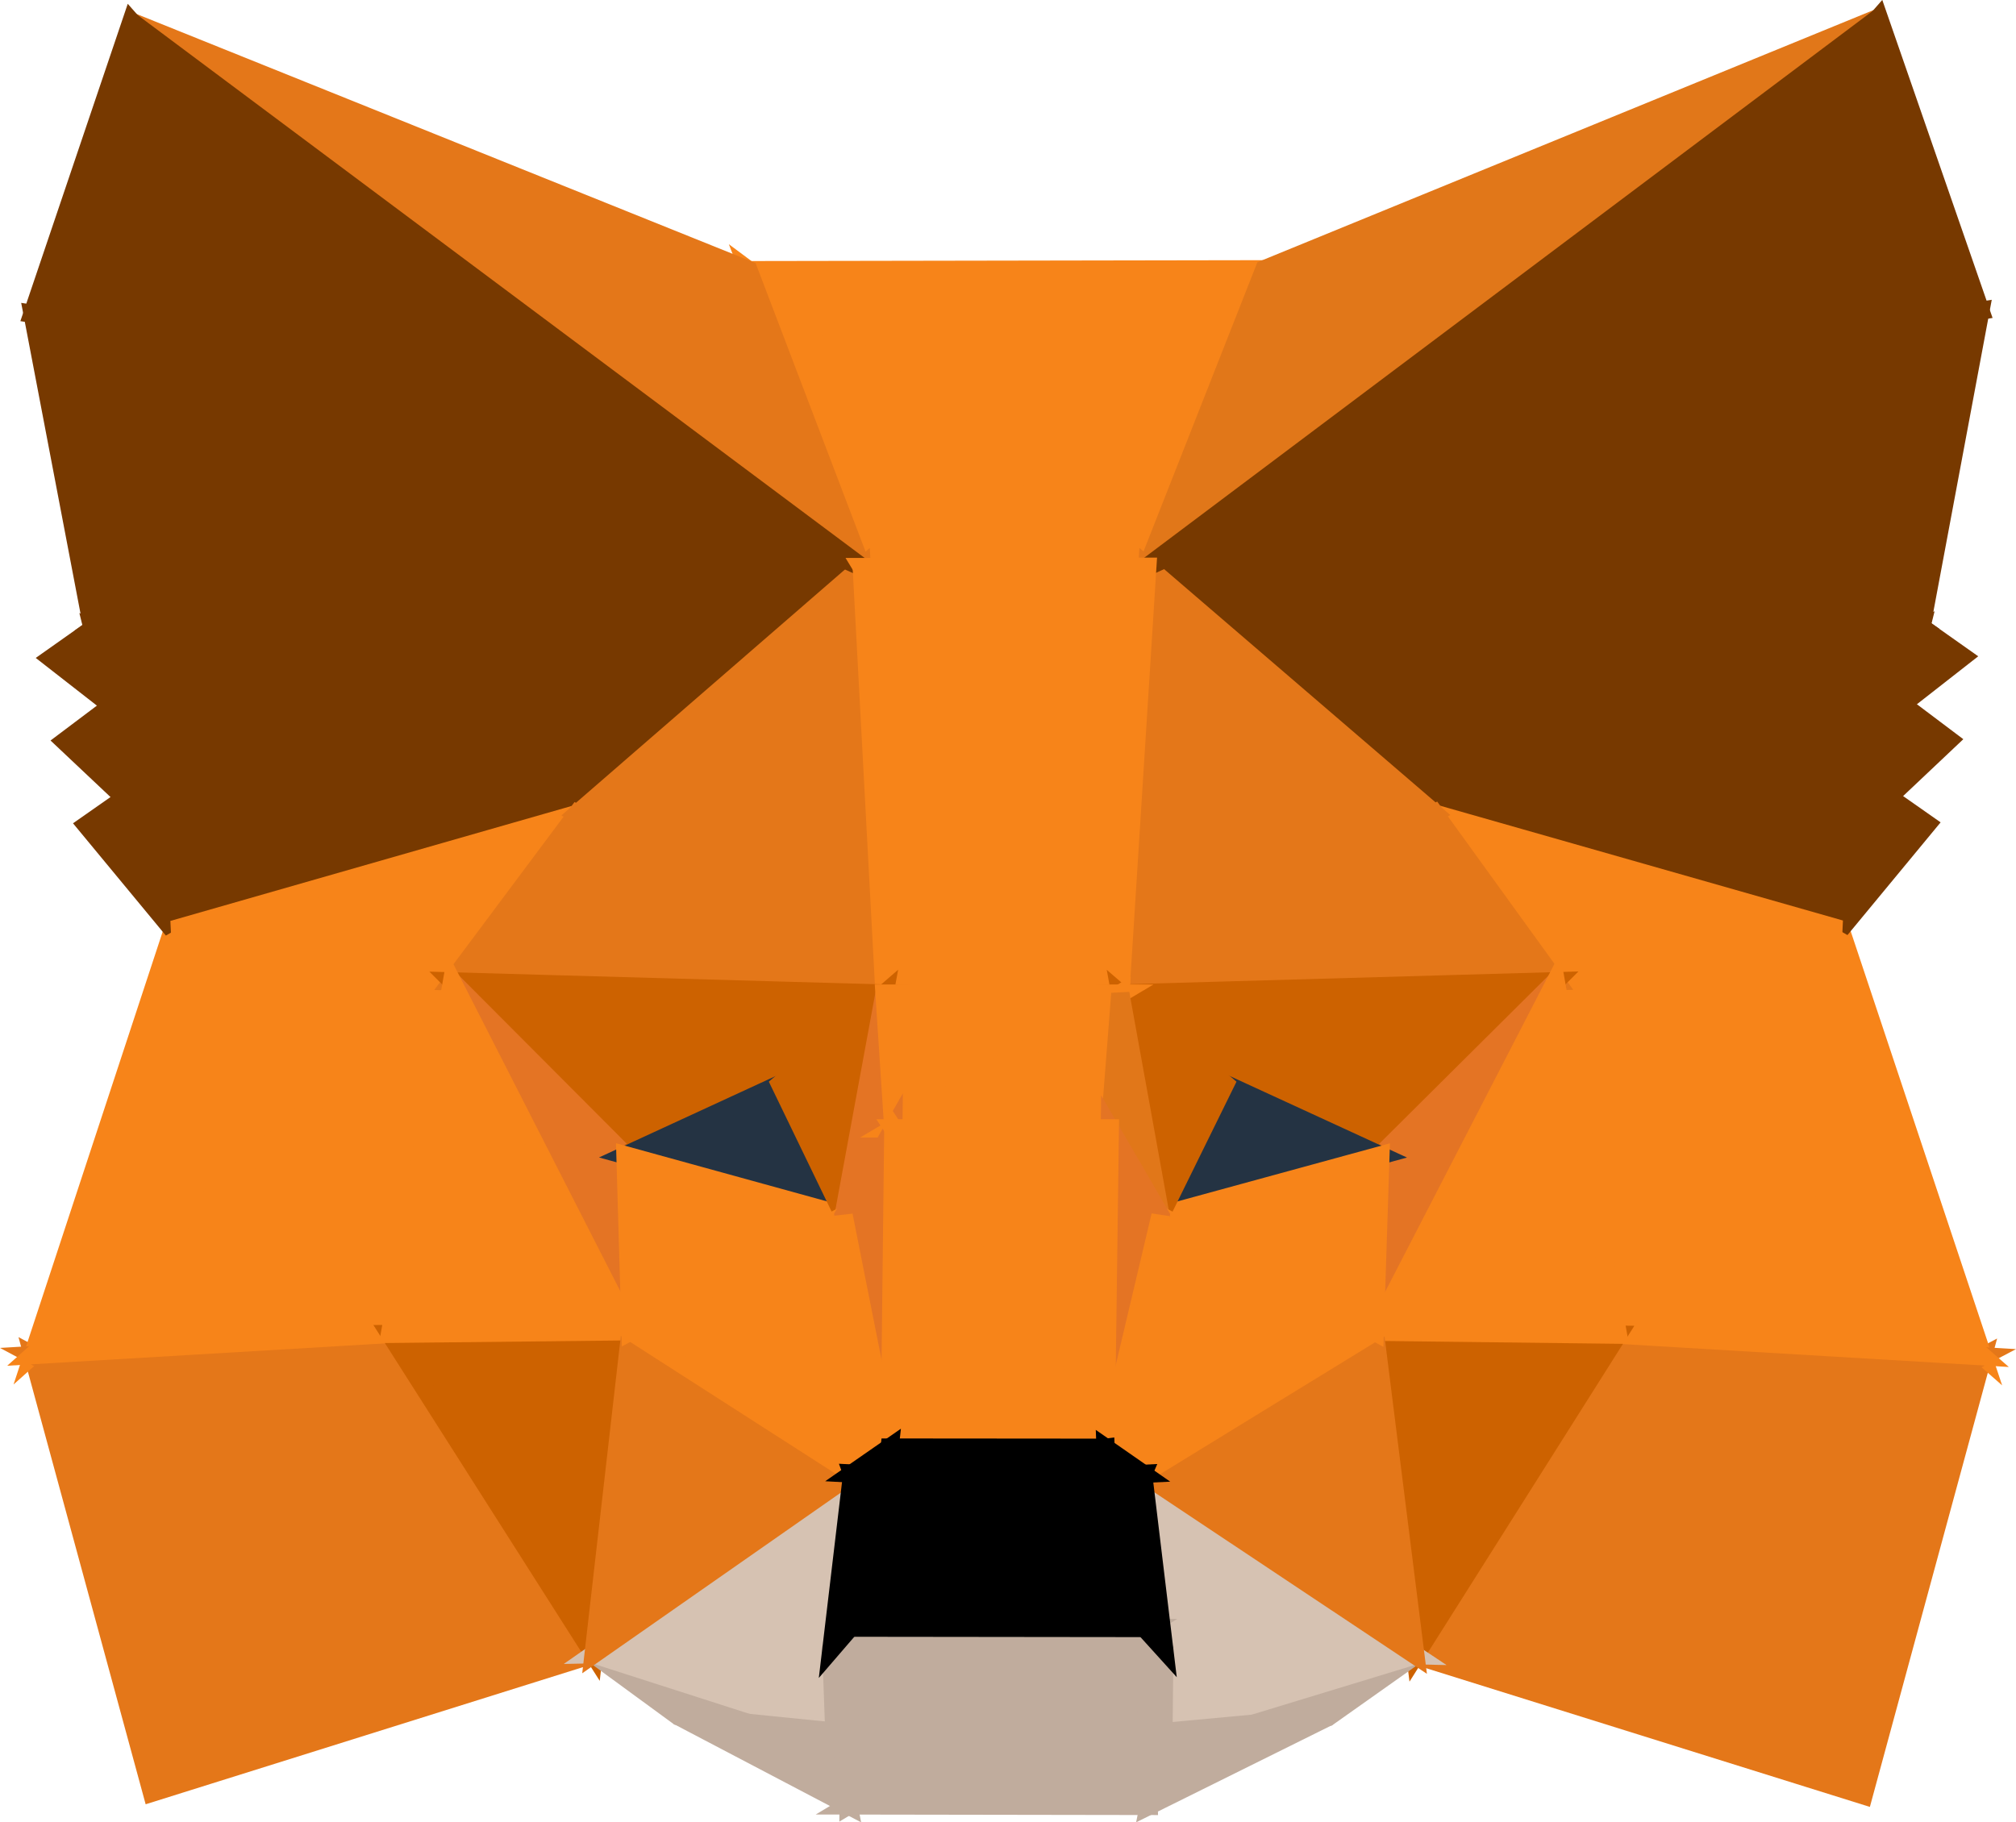 <svg xmlns="http://www.w3.org/2000/svg" width="110.601" height="100.002" viewBox="0 0 110.601 100.002">
    <g id="custom-fox-8394924" transform="translate(1.782 0.977)">
        <path id="Path_270821" data-name="Path 270821" d="M292.866,66l-15.67.017-6.209-16.291Z" transform="translate(-231.704 -35.876)" fill="#f78419" stroke="#f78419" stroke-width="1"/>
        <path id="Path_270822" data-name="Path 270822" d="M270.987,49.667l28.3-.048-6.424,16.323Z" transform="translate(-231.704 -35.819)" fill="#f78419" stroke="#f78419" stroke-width="1"/>
        <path id="Path_270823" data-name="Path 270823" d="M211.389,101.065l-17.87-4.159-1.049-4.219Z" transform="translate(-189.166 -59.153)" fill="#773900" stroke="#773900" stroke-width="1"/>
        <path id="Path_270824" data-name="Path 270824" d="M202.069,119.1l14.521-8.131,7.649,1.778Z" transform="translate(-194.366 -69.058)" fill="#773900" stroke="#773900" stroke-width="1"/>
        <path id="Path_270825" data-name="Path 270825" d="M196.323,111.877l17.153-.907L198.956,119.1Z" transform="translate(-191.253 -69.058)" fill="#773900" stroke="#773900" stroke-width="1"/>
        <path id="Path_270826" data-name="Path 270826" d="M195.476,106.96l-.717-5.066,17.87,4.159Z" transform="translate(-190.405 -64.141)" fill="#773900" stroke="#773900" stroke-width="1"/>
        <path id="Path_270827" data-name="Path 270827" d="M375.393,119.03l-22.266-6.352,7.752-1.79Z" transform="translate(-276.205 -69.013)" fill="#773900" stroke="#773900" stroke-width="1"/>
        <path id="Path_270828" data-name="Path 270828" d="M370.045,100.916l18.945-8.434-1.057,4.237Z" transform="translate(-285.371 -59.042)" fill="#773900" stroke="#773900" stroke-width="1"/>
        <path id="Path_270829" data-name="Path 270829" d="M387.206,111.777l-2.648,7.253-14.514-8.143Z" transform="translate(-285.371 -69.013)" fill="#773900" stroke="#773900" stroke-width="1"/>
        <path id="Path_270830" data-name="Path 270830" d="M387.206,106.816l-17.162-.89,17.888-4.2Z" transform="translate(-285.371 -64.052)" fill="#773900" stroke="#773900" stroke-width="1"/>
        <path id="Path_270831" data-name="Path 270831" d="M216.065,196.07l-24.229,7.6L185.3,179.654Z" transform="translate(-185.281 -106.269)" fill="#e47719" stroke="#e47719" stroke-width="1"/>
        <path id="Path_270832" data-name="Path 270832" d="M211.84,62.662,211.389,84.8,192.47,76.42Z" transform="translate(-189.166 -42.886)" fill="#773900" stroke="#773900" stroke-width="1"/>
        <path id="Path_270833" data-name="Path 270833" d="M241.406,86.576,233.758,84.8l.451-22.136Z" transform="translate(-211.534 -42.886)" fill="#773900" stroke="#773900" stroke-width="1"/>
        <path id="Path_270834" data-name="Path 270834" d="M237.162,49.9,197.093,19.971,230.953,33.6Z" transform="translate(-191.67 -19.757)" fill="#e47719" stroke="#e47719" stroke-width="1"/>
        <path id="Path_270835" data-name="Path 270835" d="M381.961,179.8l-6.544,24.094-24.587-7.688Z" transform="translate(-274.961 -106.348)" fill="#e47719" stroke="#e47719" stroke-width="1"/>
        <path id="Path_270836" data-name="Path 270836" d="M358.865,19.5l-40.13,30.122L325.158,33.3Z" transform="translate(-257.572 -19.504)" fill="#e17719" stroke="#e17719" stroke-width="1"/>
        <path id="Path_270837" data-name="Path 270837" d="M388.272,76.22l-18.945,8.434-.607-22.188Z" transform="translate(-284.653 -42.779)" fill="#773900" stroke="#773900" stroke-width="1"/>
        <path id="Path_270838" data-name="Path 270838" d="M360.272,62.465l.607,22.188-7.752,1.79Z" transform="translate(-276.205 -42.779)" fill="#773900" stroke="#773900" stroke-width="1"/>
        <path id="Path_270839" data-name="Path 270839" d="M208.3,131.549l-23,20.507,7.684-23.341Z" transform="translate(-185.281 -78.672)" fill="#f78419" stroke="#f78419" stroke-width="1"/>
        <path id="Path_270840" data-name="Path 270840" d="M185.3,178.284l19.588-1.159L216.065,194.7Z" transform="translate(-185.281 -104.899)" fill="#e47719" stroke="#e47719" stroke-width="1"/>
        <path id="Path_270841" data-name="Path 270841" d="M204.888,154.248,185.3,155.408l23-20.507Z" transform="translate(-185.281 -82.023)" fill="#f78419" stroke="#f78419" stroke-width="1"/>
        <path id="Path_270842" data-name="Path 270842" d="M367.633,131.507l15.619-2.85,7.813,23.434Z" transform="translate(-284.065 -78.641)" fill="#f78419" stroke="#f78419" stroke-width="1"/>
        <path id="Path_270843" data-name="Path 270843" d="M350.83,194.8l11.115-17.593,20.017,1.187Z" transform="translate(-274.961 -104.945)" fill="#e47719" stroke="#e47719" stroke-width="1"/>
        <path id="Path_270844" data-name="Path 270844" d="M367.633,134.877l23.432,20.585-20.017-1.187Z" transform="translate(-284.065 -82.01)" fill="#f78419" stroke="#f78419" stroke-width="1"/>
        <path id="Path_270845" data-name="Path 270845" d="M234.742,62.662,257.56,73.025,241.94,86.576Z" transform="translate(-212.067 -42.886)" fill="#773900" stroke="#773900" stroke-width="1"/>
        <path id="Path_270846" data-name="Path 270846" d="M187.477,94.3l2.288-1.616,1.049,4.219Z" transform="translate(-186.46 -59.153)" fill="#773900" stroke="#773900" stroke-width="1"/>
        <path id="Path_270847" data-name="Path 270847" d="M334.494,86.444,318.735,72.9l22.9-10.436Z" transform="translate(-257.572 -42.779)" fill="#773900" stroke="#773900" stroke-width="1"/>
        <path id="Path_270848" data-name="Path 270848" d="M192.415,106.96l-3.305-3.117,2.588-1.948Z" transform="translate(-187.345 -64.141)" fill="#773900" stroke="#773900" stroke-width="1"/>
        <path id="Path_270849" data-name="Path 270849" d="M196.454,120.174l-4.749-5.743,2.117-1.482Z" transform="translate(-188.751 -70.13)" fill="#773900" stroke="#773900" stroke-width="1"/>
        <path id="Path_270850" data-name="Path 270850" d="M412.43,94.1l-3.348,2.619,1.057-4.237Z" transform="translate(-306.521 -59.042)" fill="#773900" stroke="#773900" stroke-width="1"/>
        <path id="Path_270851" data-name="Path 270851" d="M401.718,120.082l2.648-7.253,2.118,1.485Z" transform="translate(-302.531 -70.065)" fill="#773900" stroke="#773900" stroke-width="1"/>
        <path id="Path_270852" data-name="Path 270852" d="M407.5,106.816l.726-5.086,2.591,1.952Z" transform="translate(-305.662 -64.052)" fill="#773900" stroke="#773900" stroke-width="1"/>
        <path id="Path_270853" data-name="Path 270853" d="M188.563,72.247l-3.3-17.288,22.675,3.53Z" transform="translate(-185.258 -38.712)" fill="#773900" stroke="#773900" stroke-width="1"/>
        <path id="Path_270854" data-name="Path 270854" d="M368.72,58.2l22.8-3.612L388.272,71.95Z" transform="translate(-284.653 -38.509)" fill="#773900" stroke="#773900" stroke-width="1"/>
        <path id="Path_270855" data-name="Path 270855" d="M202.069,121.2l22.169-6.353-6.857,9.188Z" transform="translate(-194.366 -71.16)" fill="#f78419" stroke="#f78419" stroke-width="1"/>
        <path id="Path_270856" data-name="Path 270856" d="M375.393,121.147,359.774,124l-6.647-9.2Z" transform="translate(-276.205 -71.13)" fill="#f78419" stroke="#f78419" stroke-width="1"/>
        <path id="Path_270857" data-name="Path 270857" d="M250.45,98.828l15.62-13.551,1.251,23.408Z" transform="translate(-220.578 -55.138)" fill="#e47719" stroke="#e47719" stroke-width="1"/>
        <path id="Path_270858" data-name="Path 270858" d="M259.214,124.707l-23.727-.669,6.856-9.187Z" transform="translate(-212.471 -71.16)" fill="#e47719" stroke="#e47719" stroke-width="1"/>
        <path id="Path_270859" data-name="Path 270859" d="M332.742,114.795l6.647,9.2-23.888.678Z" transform="translate(-255.82 -71.13)" fill="#e47719" stroke="#e47719" stroke-width="1"/>
        <path id="Path_270860" data-name="Path 270860" d="M315.5,108.663l1.482-23.423,15.759,13.543Z" transform="translate(-255.82 -55.118)" fill="#e47719" stroke="#e47719" stroke-width="1"/>
        <path id="Path_270861" data-name="Path 270861" d="M197.093,19.971,237.162,49.9,214.345,39.533Z" transform="translate(-191.67 -19.757)" fill="#773900" stroke="#773900" stroke-width="1"/>
        <path id="Path_270862" data-name="Path 270862" d="M207.933,39.533,185.258,36l5.423-16.032Z" transform="translate(-185.258 -19.757)" fill="#773900" stroke="#773900" stroke-width="1"/>
        <path id="Path_270863" data-name="Path 270863" d="M385.945,19.5l5.574,16.074-22.8,3.612Z" transform="translate(-284.653 -19.504)" fill="#773900" stroke="#773900" stroke-width="1"/>
        <path id="Path_270864" data-name="Path 270864" d="M341.639,39.19l-22.9,10.436L358.865,19.5Z" transform="translate(-257.572 -19.504)" fill="#773900" stroke="#773900" stroke-width="1"/>
        <path id="Path_270865" data-name="Path 270865" d="M284.538,85.257l15.67-.017-1.482,23.423Z" transform="translate(-239.045 -55.118)" fill="#f78419" stroke="#f78419" stroke-width="1"/>
        <path id="Path_270866" data-name="Path 270866" d="M298.726,108.683l-12.937,0-1.251-23.408Z" transform="translate(-239.045 -55.138)" fill="#f78419" stroke="#f78419" stroke-width="1"/>
        <path id="Path_270867" data-name="Path 270867" d="M239.224,194.529l-11.177-17.575,13.2-.143Z" transform="translate(-208.44 -104.729)" fill="#cd6200" stroke="#cd6200" stroke-width="1"/>
        <path id="Path_270868" data-name="Path 270868" d="M348.194,194.614l-2.229-17.752,13.343.159Z" transform="translate(-272.326 -104.757)" fill="#cd6200" stroke="#cd6200" stroke-width="1"/>
        <path id="Path_270869" data-name="Path 270869" d="M257.059,218.859l-4.621-3.381,13.205,4.241Z" transform="translate(-221.655 -125.678)" fill="#c0ac9d" stroke="#c0ac9d" stroke-width="1"/>
        <path id="Path_270870" data-name="Path 270870" d="M245,144.442l-9.515-9.542,23.727.669Z" transform="translate(-212.471 -82.023)" fill="#cd6200" stroke="#cd6200" stroke-width="1"/>
        <path id="Path_270871" data-name="Path 270871" d="M235.487,134.9,245,144.442l.28,9.662Z" transform="translate(-212.471 -82.023)" fill="#e47424" stroke="#e47424" stroke-width="1"/>
        <path id="Path_270872" data-name="Path 270872" d="M231.456,134.9l9.795,19.2-13.2.143Z" transform="translate(-208.44 -82.023)" fill="#f78419" stroke="#f78419" stroke-width="1"/>
        <path id="Path_270873" data-name="Path 270873" d="M320.672,219.812l13.819-4.21-4.767,3.373Z" transform="translate(-258.622 -125.745)" fill="#c0ac9d" stroke="#c0ac9d" stroke-width="1"/>
        <path id="Path_270874" data-name="Path 270874" d="M315.5,135.555l23.888-.678-9.617,9.561Z" transform="translate(-255.82 -82.01)" fill="#cd6200" stroke="#cd6200" stroke-width="1"/>
        <path id="Path_270875" data-name="Path 270875" d="M355.894,134.877l-9.929,19.239.311-9.678Z" transform="translate(-272.326 -82.01)" fill="#e47424" stroke="#e47424" stroke-width="1"/>
        <path id="Path_270876" data-name="Path 270876" d="M359.309,154.274l-13.343-.159,9.929-19.239Z" transform="translate(-272.326 -82.01)" fill="#f78419" stroke="#f78419" stroke-width="1"/>
        <path id="Path_270877" data-name="Path 270877" d="M265.483,214.9l.161,4.506-13.205-4.241Z" transform="translate(-221.655 -125.365)" fill="#d6c2b2" stroke="#d6c2b2" stroke-width="1"/>
        <path id="Path_270878" data-name="Path 270878" d="M252.438,203.758l14.188-9.913-1.143,9.648Z" transform="translate(-221.655 -113.958)" fill="#d6c2b2" stroke="#d6c2b2" stroke-width="1"/>
        <path id="Path_270879" data-name="Path 270879" d="M266.626,184.616l-14.188,9.913,2.027-17.718Z" transform="translate(-221.655 -104.729)" fill="#e47719" stroke="#e47719" stroke-width="1"/>
        <path id="Path_270880" data-name="Path 270880" d="M320.714,214.95l13.776.3-13.819,4.21Z" transform="translate(-258.622 -125.392)" fill="#d6c2b2" stroke="#d6c2b2" stroke-width="1"/>
        <path id="Path_270881" data-name="Path 270881" d="M333.166,203.831l-13.776-.3-1.163-9.657Z" transform="translate(-257.297 -113.974)" fill="#d6c2b2" stroke="#d6c2b2" stroke-width="1"/>
        <path id="Path_270882" data-name="Path 270882" d="M318.226,184.658l12.711-7.8,2.229,17.752Z" transform="translate(-257.297 -104.757)" fill="#e47719" stroke="#e47719" stroke-width="1"/>
        <path id="Path_270883" data-name="Path 270883" d="M270.463,136.361l-5.728,4.961-8.484,3.912Z" transform="translate(-223.72 -82.814)" fill="#cd6200" stroke="#cd6200" stroke-width="1"/>
        <path id="Path_270884" data-name="Path 270884" d="M329.771,145.24l-8.518-3.919-5.753-4.964Z" transform="translate(-255.82 -82.812)" fill="#cd6200" stroke="#cd6200" stroke-width="1"/>
        <path id="Path_270885" data-name="Path 270885" d="M268.22,154.4l-11.969-3.3,8.484-3.912Z" transform="translate(-223.72 -88.679)" fill="#243343" stroke="#243343" stroke-width="1"/>
        <path id="Path_270886" data-name="Path 270886" d="M256.531,165.387l-.28-9.662,11.969,3.3Z" transform="translate(-223.72 -93.305)" fill="#f78419" stroke="#f78419" stroke-width="1"/>
        <path id="Path_270887" data-name="Path 270887" d="M320.313,154.4l3.548-7.215,8.518,3.919Z" transform="translate(-258.428 -88.681)" fill="#243343" stroke="#243343" stroke-width="1"/>
        <path id="Path_270888" data-name="Path 270888" d="M332.068,165.42l-11.755-6.382,12.066-3.3Z" transform="translate(-258.428 -93.314)" fill="#f78419" stroke="#f78419" stroke-width="1"/>
        <path id="Path_270889" data-name="Path 270889" d="M274.766,141.322l5.728-4.961-2.243,12.171Z" transform="translate(-233.752 -82.814)" fill="#cd6200" stroke="#cd6200" stroke-width="1"/>
        <path id="Path_270890" data-name="Path 270890" d="M321.254,141.32l-3.548,7.215L315.5,136.357Z" transform="translate(-255.82 -82.812)" fill="#cd6200" stroke="#cd6200" stroke-width="1"/>
        <path id="Path_270891" data-name="Path 270891" d="M282.372,148.532l2.243-12.171.484,7.394Z" transform="translate(-237.872 -82.814)" fill="#e47424" stroke="#e47424" stroke-width="1"/>
        <path id="Path_270892" data-name="Path 270892" d="M287.751,143.753l-.484-7.394,12.937,0Z" transform="translate(-240.524 -82.812)" fill="#f78419" stroke="#f78419" stroke-width="1"/>
        <path id="Path_270893" data-name="Path 270893" d="M300.777,136.357l-.575,7.4-11.878,0Z" transform="translate(-241.097 -82.812)" fill="#f78419" stroke="#f78419" stroke-width="1"/>
        <path id="Path_270894" data-name="Path 270894" d="M317.026,148.535l-2.78-4.781.575-7.4Z" transform="translate(-255.14 -82.812)" fill="#e17719" stroke="#e17719" stroke-width="1"/>
        <path id="Path_270895" data-name="Path 270895" d="M271.107,223.716l.784,4.058-9.369-4.918Z" transform="translate(-227.118 -129.675)" fill="#c0ac9d" stroke="#c0ac9d" stroke-width="1"/>
        <path id="Path_270896" data-name="Path 270896" d="M328.765,222.964l-9.864,4.894.811-4.058Z" transform="translate(-257.663 -129.734)" fill="#c0ac9d" stroke="#c0ac9d" stroke-width="1"/>
        <path id="Path_270897" data-name="Path 270897" d="M269.023,177.092l-12.161-7.805,11.689-6.364Z" transform="translate(-224.051 -97.205)" fill="#f78419" stroke="#f78419" stroke-width="1"/>
        <path id="Path_270898" data-name="Path 270898" d="M319.182,162.935l11.755,6.382-12.711,7.8Z" transform="translate(-257.297 -97.211)" fill="#f78419" stroke="#f78419" stroke-width="1"/>
        <path id="Path_270899" data-name="Path 270899" d="M285.1,152.5l-.2,17.519-2.527-12.742Z" transform="translate(-237.872 -91.557)" fill="#e47424" stroke="#e47424" stroke-width="1"/>
        <path id="Path_270900" data-name="Path 270900" d="M282.372,162.923l2.527,12.742-2.056,1.427Z" transform="translate(-237.872 -97.205)" fill="#f78419" stroke="#f78419" stroke-width="1"/>
        <path id="Path_270901" data-name="Path 270901" d="M313.969,152.5l2.78,4.781-3.014,12.746Z" transform="translate(-254.864 -91.558)" fill="#e47424" stroke="#e47424" stroke-width="1"/>
        <path id="Path_270902" data-name="Path 270902" d="M315.793,177.113l-2.058-1.432,3.014-12.746Z" transform="translate(-254.864 -97.211)" fill="#f78419" stroke="#f78419" stroke-width="1"/>
        <path id="Path_270903" data-name="Path 270903" d="M288.324,152.5l11.878,0-.234,17.527Z" transform="translate(-241.097 -91.557)" fill="#f78419" stroke="#f78419" stroke-width="1"/>
        <path id="Path_270904" data-name="Path 270904" d="M299.731,170.026l-11.844-.01.2-17.519Z" transform="translate(-240.86 -91.557)" fill="#f78419" stroke="#f78419" stroke-width="1"/>
        <path id="Path_270905" data-name="Path 270905" d="M281.85,223.464l-.784-4.058-.161-4.506Z" transform="translate(-237.078 -125.365)" fill="#c0ac9d" stroke="#c0ac9d" stroke-width="1"/>
        <path id="Path_270906" data-name="Path 270906" d="M319.755,214.95l-.043,4.509-.811,4.058Z" transform="translate(-257.663 -125.392)" fill="#c0ac9d" stroke="#c0ac9d" stroke-width="1"/>
        <path id="Path_270907" data-name="Path 270907" d="M280.905,213.488l1.029-1.194-.084,9.758Z" transform="translate(-237.078 -123.953)" fill="#c0ac9d" stroke="#c0ac9d" stroke-width="1"/>
        <path id="Path_270908" data-name="Path 270908" d="M282.968,222.052l.084-9.758,16.149.019Z" transform="translate(-238.195 -123.953)" fill="#c0ac9d" stroke="#c0ac9d" stroke-width="1"/>
        <path id="Path_270909" data-name="Path 270909" d="M299.2,212.336l.232,9.764-16.465-.026Z" transform="translate(-238.195 -123.976)" fill="#c0ac9d" stroke="#c0ac9d" stroke-width="1"/>
        <path id="Path_270910" data-name="Path 270910" d="M318.627,222.1l-.232-9.764,1.086,1.2Z" transform="translate(-257.388 -123.976)" fill="#c0ac9d" stroke="#c0ac9d" stroke-width="1"/>
        <path id="Path_270911" data-name="Path 270911" d="M281.935,202.3l-1.029,1.194,1.143-9.648Z" transform="translate(-237.078 -113.958)" stroke="#000" stroke-width="1"/>
        <path id="Path_270912" data-name="Path 270912" d="M318.226,193.875l1.163,9.657-1.086-1.2Z" transform="translate(-257.297 -113.974)" stroke="#000" stroke-width="1"/>
        <path id="Path_270913" data-name="Path 270913" d="M283.266,193.845l.575,1.582-.689,6.872Z" transform="translate(-238.294 -113.958)" stroke="#000" stroke-width="1"/>
        <path id="Path_270914" data-name="Path 270914" d="M283.4,192.157l2.056-1.427-.167,1.53Z" transform="translate(-238.429 -112.27)" stroke="#000" stroke-width="1"/>
        <path id="Path_270915" data-name="Path 270915" d="M285.29,193.947l-1.314,1.48-.575-1.582Z" transform="translate(-238.429 -113.958)" stroke="#000" stroke-width="1"/>
        <path id="Path_270916" data-name="Path 270916" d="M287.524,192.259l.167-1.53,11.844.01Z" transform="translate(-240.663 -112.27)" stroke="#000" stroke-width="1"/>
        <path id="Path_270917" data-name="Path 270917" d="M299.534,190.751l.055,1.53-12.065-.011Z" transform="translate(-240.663 -112.281)" stroke="#000" stroke-width="1"/>
        <path id="Path_270918" data-name="Path 270918" d="M313.789,192.281l-.055-1.53,2.058,1.432Z" transform="translate(-254.864 -112.281)" stroke="#000" stroke-width="1"/>
        <path id="Path_270919" data-name="Path 270919" d="M317.49,202.335l-.765-6.877.688-1.582Z" transform="translate(-256.484 -113.974)" stroke="#000" stroke-width="1"/>
        <path id="Path_270920" data-name="Path 270920" d="M315.857,193.875l-.688,1.582-1.316-1.483Z" transform="translate(-254.928 -113.974)" stroke="#000" stroke-width="1"/>
        <path id="Path_270921" data-name="Path 270921" d="M299.3,204.189l-16.149-.019.689-6.872Z" transform="translate(-238.294 -115.828)" stroke="#000" stroke-width="1"/>
        <path id="Path_270922" data-name="Path 270922" d="M284.656,197.3l14.7.014.765,6.877Z" transform="translate(-239.109 -115.828)" stroke="#000" stroke-width="1"/>
        <path id="Path_270923" data-name="Path 270923" d="M284.656,195.548l1.314-1.48,12.065.011Z" transform="translate(-239.109 -114.078)" stroke="#000" stroke-width="1"/>
        <path id="Path_270924" data-name="Path 270924" d="M298.035,194.091l1.316,1.483-14.7-.014Z" transform="translate(-239.109 -114.091)" stroke="#000" stroke-width="1"/>
    </g>
</svg>
